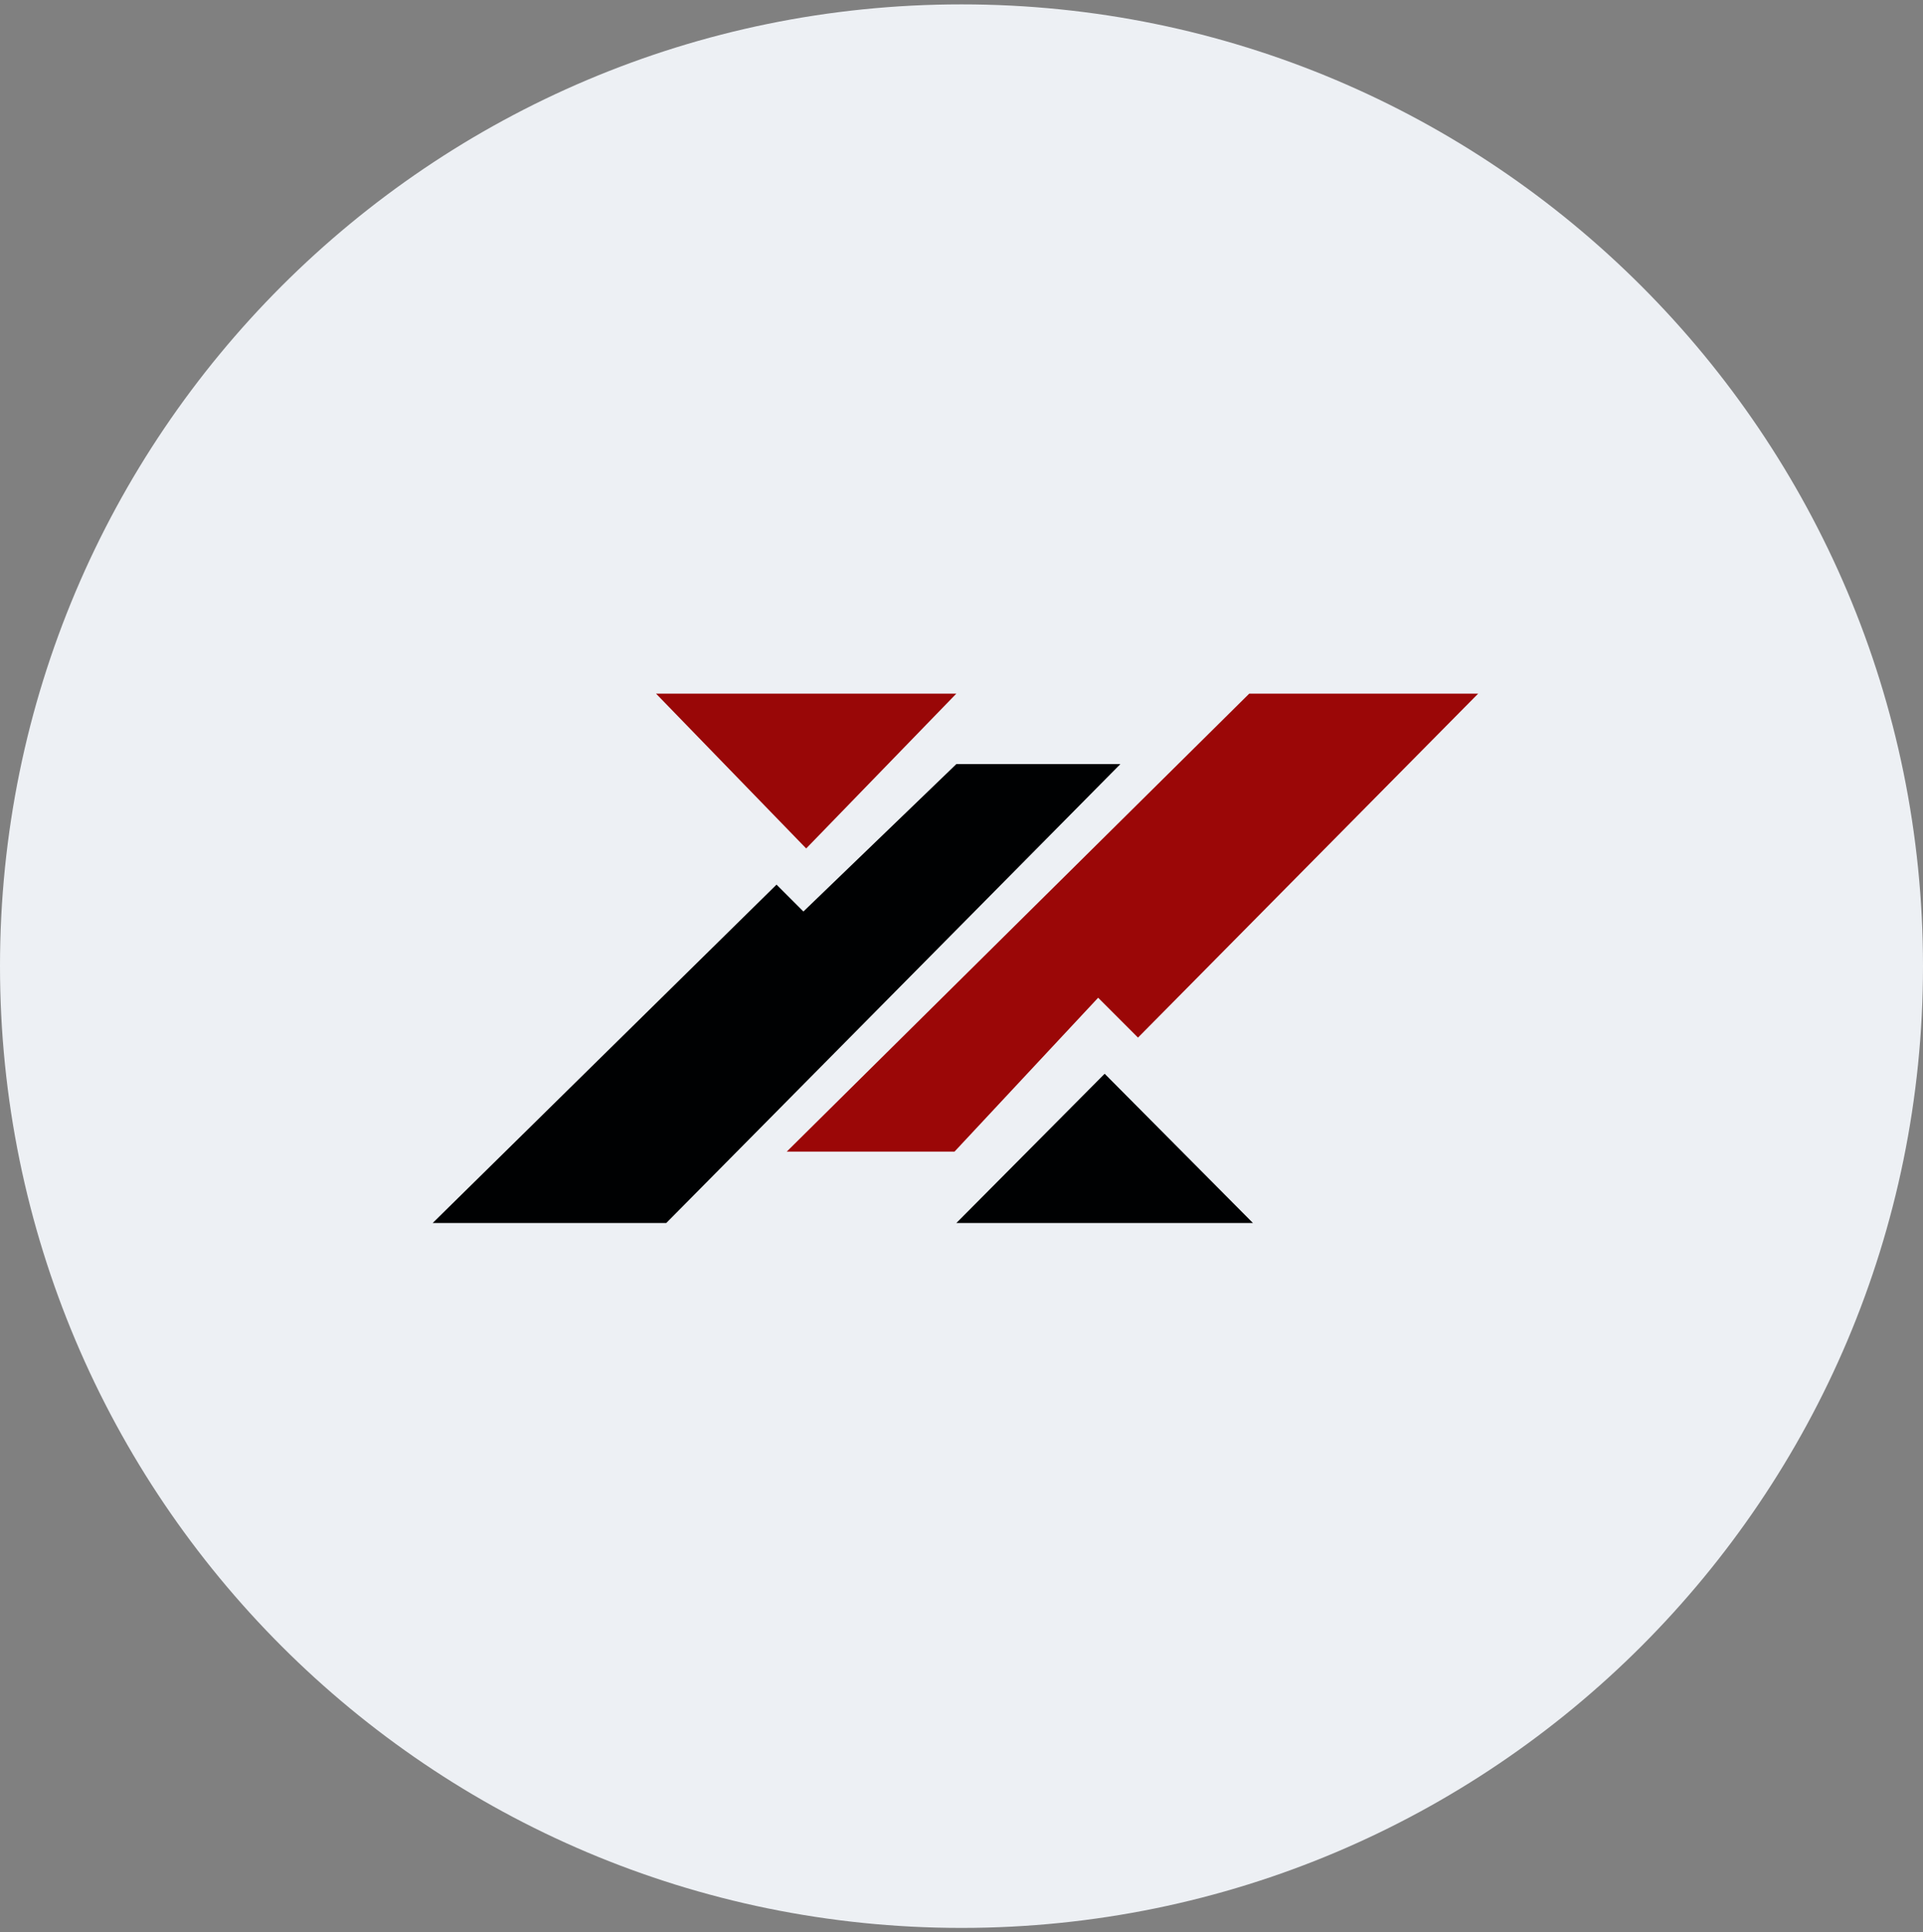 <svg width="220" height="221" viewBox="0 0 220 221" fill="none" xmlns="http://www.w3.org/2000/svg">
<rect x="0" y="0" width="220" height="221" fill="#808080" stroke="none"/>
<g clip-path="url(#clip0_4_3991)">
<path d="M110 220.5C170.751 220.5 220 171.251 220 110.5C220 49.749 170.751 0.5 110 0.5C49.249 0.5 0 49.749 0 110.5C0 171.251 49.249 220.5 110 220.5Z" fill="#EDF0F4"/>
<path d="M169.108 79.333L130.193 118.672L125.634 114.113L109.198 131.715H90.006L142.918 79.333H169.108Z" fill="#9B0707"/>
<path d="M109.412 139.879H143.343L126.378 122.808L109.412 139.879Z" fill="#000102"/>
<path d="M128.178 87.392L76.221 139.88H49.5L88.839 101.177L91.914 104.252L109.41 87.392H128.178Z" fill="#000102"/>
<path d="M109.408 79.333H75.053L92.231 97.041L109.408 79.333Z" fill="#990707"/>
</g>
<defs>
<clipPath id="clip0_4_3991">
<rect width="220" height="220" fill="white" transform="translate(0 0.5)"/>
</clipPath>
</defs>
</svg>
